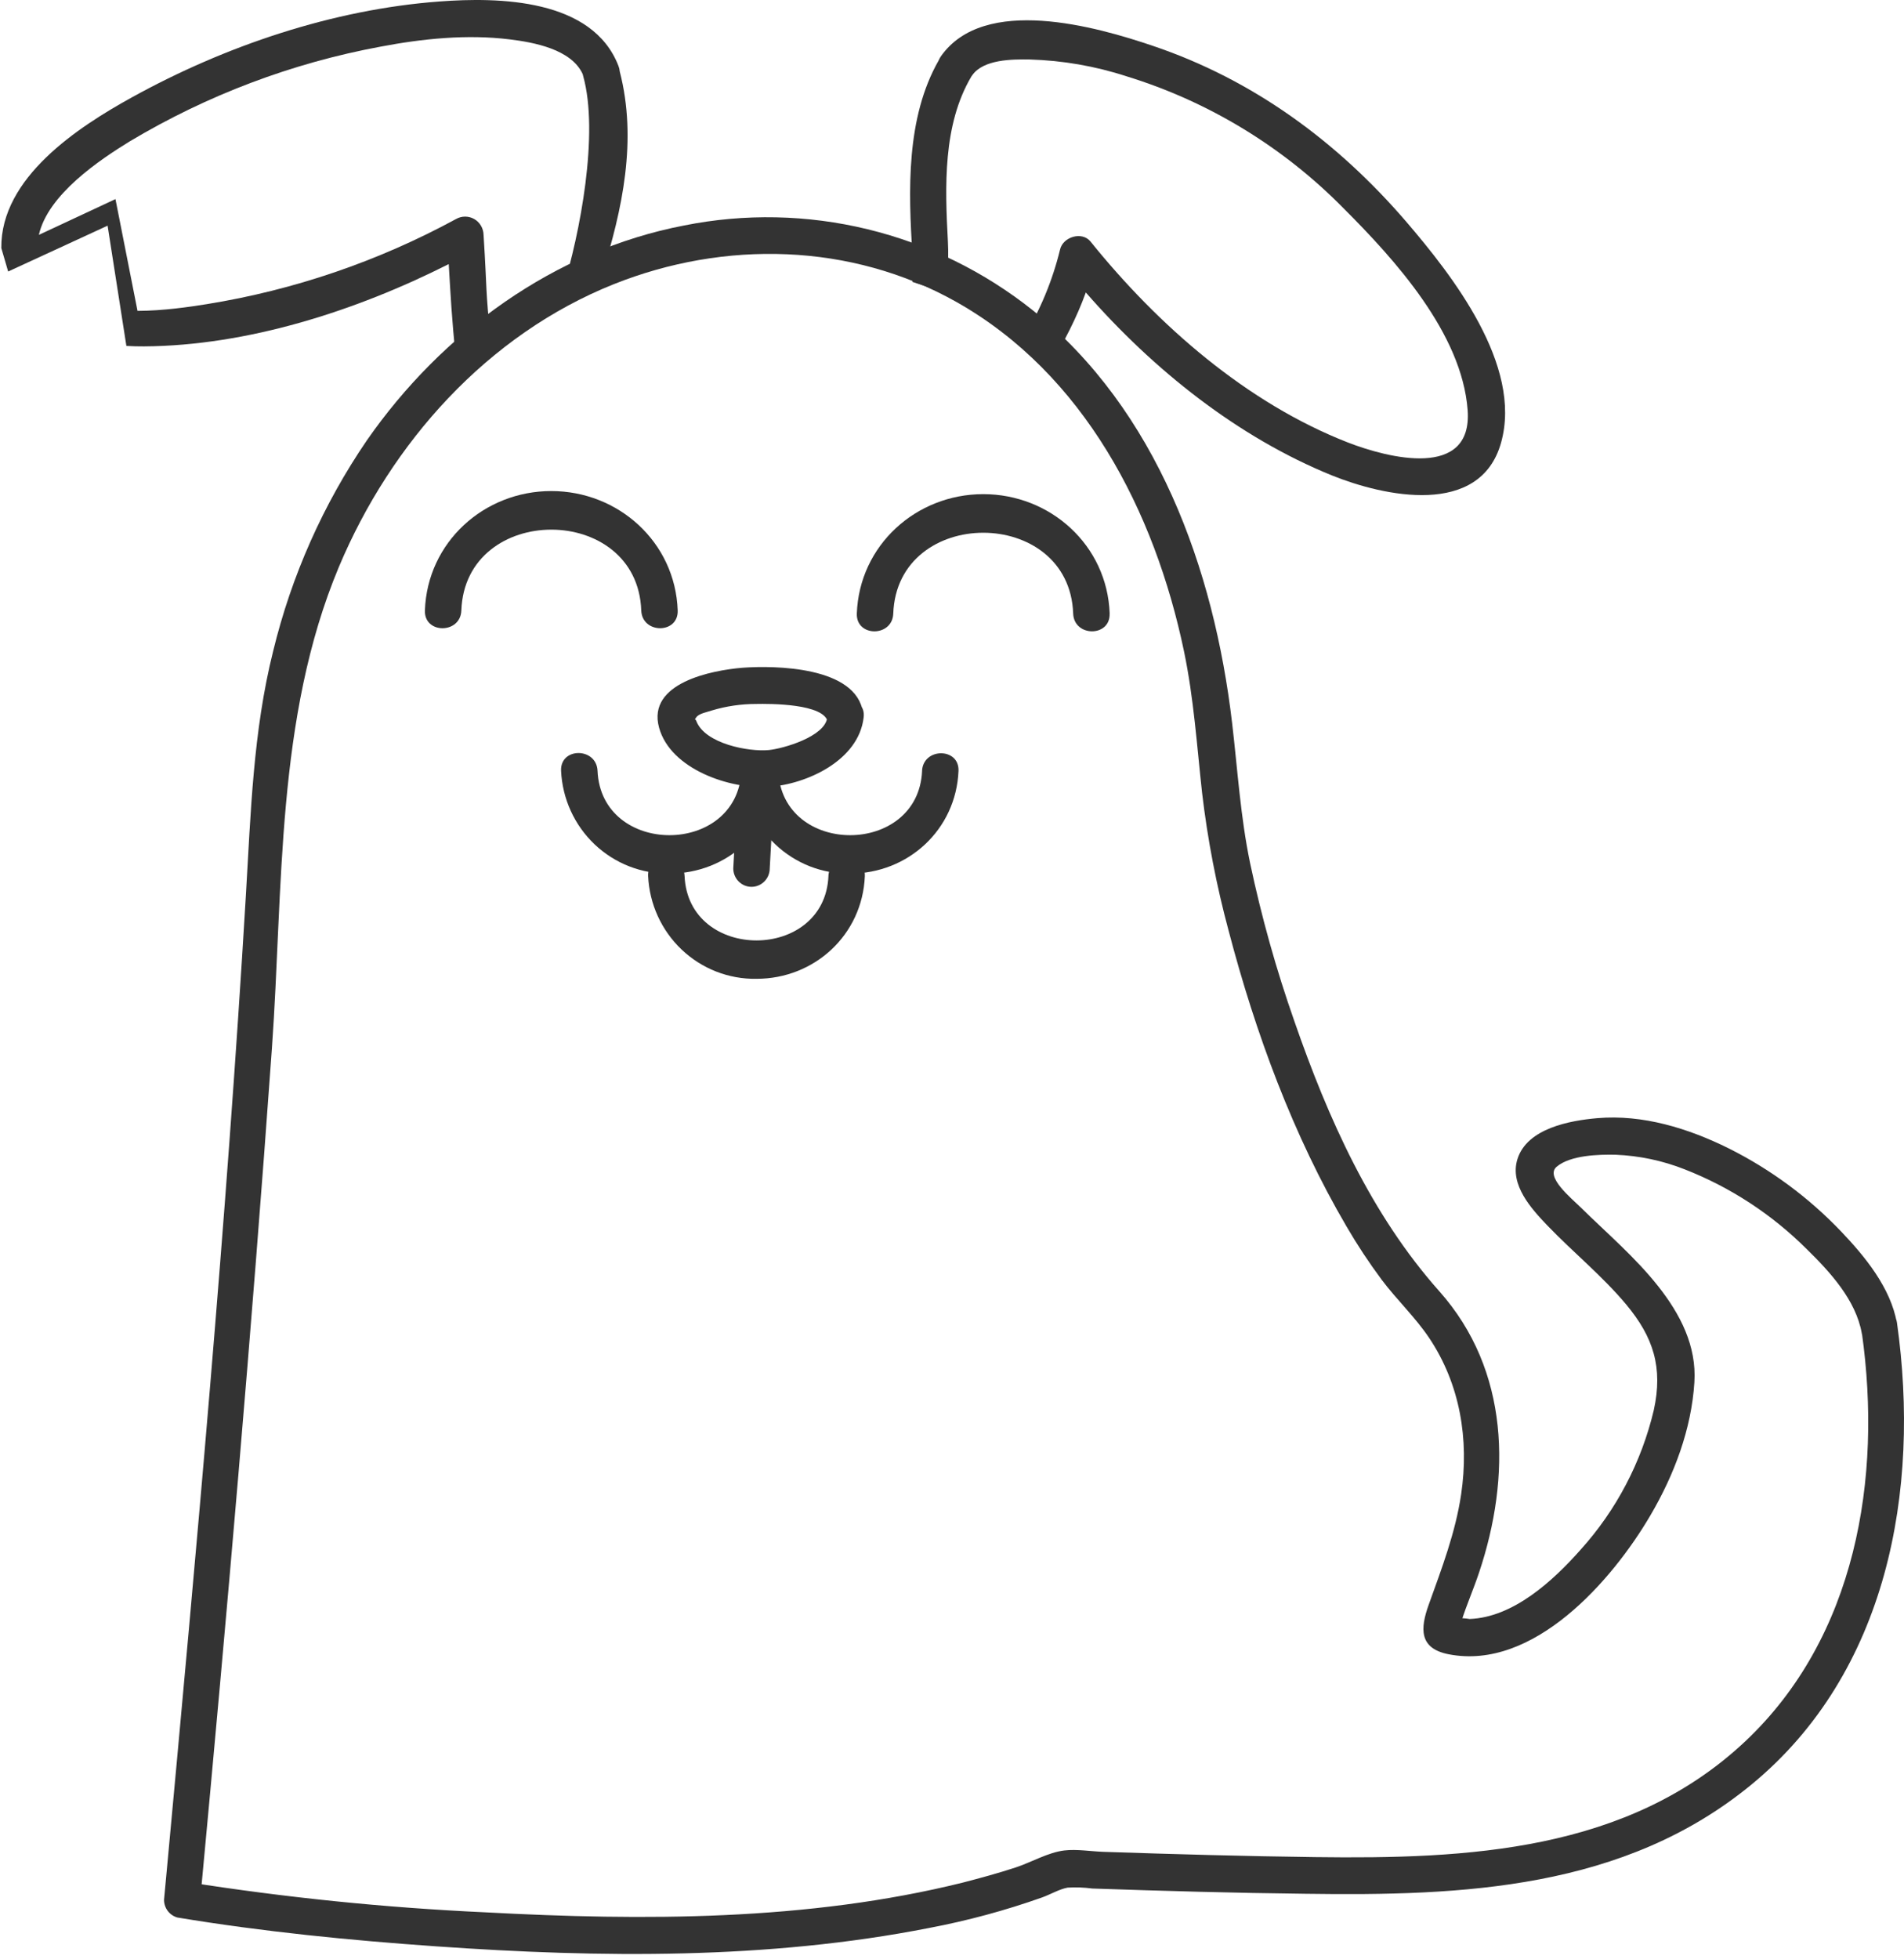 <svg width="207" height="213" viewBox="0 0 207 213" fill="none" xmlns="http://www.w3.org/2000/svg">
<path d="M111.928 6.466C110.089 6.438 106.918 6.438 105.701 8.183C105.672 8.225 105.642 8.266 105.611 8.306C102.49 13.568 102.737 20.305 103.052 26.22C103.194 28.977 102.854 29.169 103.052 31.921L99.203 30.649C99.089 27.468 99.406 30.882 99.203 27.707C98.748 20.742 98.495 12.802 102.05 6.568C102.108 6.423 102.186 6.276 102.288 6.129C106.981 -0.57 119.186 2.897 125.339 4.985C136.219 8.657 145.384 15.379 152.885 24.103C157.883 29.933 165.554 39.704 163.193 48.13C160.912 56.254 150.451 53.965 144.79 51.677C134.556 47.519 125.367 40.179 118.047 31.793C117.056 34.545 115.688 37.162 114.187 39.646L111.283 36.677C113.087 33.724 114.424 30.505 115.246 27.135C115.551 25.757 117.623 25.11 118.557 26.254C125.905 35.379 135.563 43.822 146.539 48.102C150.853 49.778 160.125 52.175 159.559 44.572C158.931 36.231 151.634 28.211 146.109 22.685C139.532 15.987 131.413 11.043 122.48 8.297C119.067 7.184 115.514 6.568 111.928 6.466Z" fill="#333333"/>
<path d="M47.765 0.162C54.219 -0.324 64.408 -0.164 67.239 7.17C67.319 7.38 67.364 7.579 67.377 7.767C69.299 15.189 67.677 22.799 65.422 29.893L61.165 31.484C63.044 25.477 65.156 14.487 63.395 8.24C63.378 8.179 63.363 8.118 63.351 8.059C62.106 5.328 57.987 4.599 55.413 4.281C50.766 3.709 45.948 4.201 41.374 5.071C31.755 6.852 22.523 10.338 14.106 15.368C10.886 17.351 5.215 21.117 4.226 25.534L12.553 21.645L14.951 33.797C17.755 33.783 20.528 33.376 22.489 33.062C31.972 31.532 41.132 28.403 49.588 23.806C49.889 23.635 50.229 23.546 50.575 23.547C50.92 23.549 51.259 23.64 51.56 23.812C51.86 23.985 52.111 24.233 52.288 24.533C52.465 24.832 52.563 25.173 52.572 25.522C52.99 32.141 52.724 30.785 53.387 37.387L49.588 39.355C49.069 33.995 49.02 32.591 48.786 28.71C38.67 33.814 26.889 37.583 15.657 37.656C15.032 37.66 14.391 37.644 13.74 37.605L11.698 24.533L0.887 29.516L0.143 26.97C0.06 19.301 8.497 13.812 14.326 10.591C24.488 4.979 36.183 1.026 47.765 0.162Z" fill="#333333"/>
<path d="M206.226 143.825C205.553 139.993 202.745 136.577 200.152 133.86C196.628 130.17 192.501 127.12 187.953 124.844C183.56 122.665 178.601 121.126 173.653 121.555C170.704 121.812 166.017 122.647 164.97 126.017C164.109 128.797 166.481 131.4 168.219 133.214C171.015 136.131 174.18 138.683 176.784 141.795C179.762 145.359 180.809 148.659 179.801 153.282C178.458 158.959 175.707 164.197 171.808 168.504C168.825 171.868 164.522 175.821 159.779 175.999C159.284 175.921 158.784 175.891 158.284 175.907L157.797 175.787C158.469 176.264 158.72 176.805 158.55 177.412C158.711 177.003 158.832 176.579 158.912 176.147C159.479 174.397 160.214 172.715 160.798 170.964C164.302 160.518 164.126 148.968 156.473 140.364C149.04 132.006 144.381 121.566 140.73 111.04C138.753 105.413 137.142 99.661 135.907 93.821C134.859 88.77 134.554 83.718 133.954 78.604C131.984 61.808 125.762 44.566 112.289 33.737C107.002 29.521 100.874 26.514 94.326 24.922C87.779 23.33 80.967 23.191 74.361 24.515C60.3 27.215 48.05 36.134 39.887 47.867C35.14 54.816 31.687 62.582 29.697 70.784C27.512 79.513 27.263 88.403 26.731 97.339C24.613 132.985 21.353 168.573 18.058 204.121C17.983 204.922 17.907 205.723 17.832 206.524C17.831 206.962 17.974 207.388 18.236 207.737C18.499 208.085 18.868 208.336 19.287 208.452C28.593 209.997 38.03 210.929 47.433 211.587C65.208 212.834 83.453 213.04 101.007 209.59C105.183 208.8 109.294 207.688 113.303 206.267C114.242 205.923 115.199 205.357 116.071 205.203C116.966 205.149 117.865 205.181 118.754 205.3C126.476 205.563 134.203 205.786 141.93 205.872C159.003 206.118 176.563 205.397 190.427 193.99C205.207 181.828 208.808 162.023 206.238 143.803C205.881 141.263 202.06 142.344 202.416 144.867C204.652 160.724 201.777 177.961 189.742 189.299C176.971 201.313 159.479 202.102 142.977 201.885C135.312 201.787 127.653 201.57 119.988 201.313C118.618 201.267 117.067 200.998 115.697 201.164C113.942 201.376 112.103 202.457 110.416 203.012C108.519 203.635 106.6 204.156 104.664 204.659C87.817 208.835 69.952 208.812 52.725 207.886C41.869 207.385 31.049 206.285 20.311 204.591L21.766 206.518C24.659 175.701 27.353 144.861 29.561 113.986C30.806 96.527 29.969 78.061 36.835 61.648C42.519 48.101 53.014 36.374 66.731 30.893C78.771 26.088 92.527 26.391 103.94 32.804C117.826 40.619 125.547 55.555 128.729 70.835C129.787 75.921 130.121 81.024 130.687 86.172C131.283 91.247 132.25 96.27 133.58 101.201C136.495 112.31 140.583 123.42 146.396 133.334C147.556 135.327 148.826 137.252 150.2 139.1C151.842 141.291 153.857 143.179 155.38 145.45C158.743 150.479 159.733 156.485 158.856 162.429C158.239 166.599 156.75 170.484 155.329 174.443C154.401 177.023 154.259 179.196 157.48 179.831C166.719 181.656 175.295 171.794 179.433 164.729C182.003 160.347 183.894 155.375 184.211 150.261C184.46 146.297 182.671 142.87 180.288 139.844C177.786 136.675 174.712 134.072 171.859 131.263C170.846 130.262 167.947 127.922 169.238 126.835C170.727 125.576 173.818 125.491 175.635 125.531C178.209 125.633 180.747 126.168 183.147 127.115C188.118 129.058 192.641 132.014 196.433 135.799C198.935 138.248 201.777 141.325 202.411 144.952C202.852 147.424 206.673 146.348 206.226 143.825Z" fill="#333333"/>
<path d="M80.604 83.793C80.202 93.118 65.371 93.135 64.963 83.793C64.85 81.225 60.887 81.213 61 83.793C61.141 86.839 62.451 89.709 64.651 91.795C66.852 93.881 69.77 95.018 72.786 94.966C79.081 94.966 84.295 90.2 84.567 83.816C84.68 81.242 80.717 81.248 80.604 83.816V83.793Z" fill="#333333"/>
<path d="M100.249 83.793C99.847 93.118 85.016 93.135 84.608 83.793C84.495 81.225 80.532 81.213 80.646 83.793C80.787 86.838 82.095 89.707 84.295 91.793C86.494 93.879 89.41 95.017 92.426 94.966C98.721 94.966 103.935 90.2 104.206 83.816C104.32 81.242 100.357 81.248 100.244 83.816L100.249 83.793Z" fill="#333333"/>
<path d="M90.067 95.234C89.665 104.558 74.834 104.576 74.426 95.234C74.313 92.665 70.35 92.654 70.463 95.234C70.604 98.278 71.913 101.148 74.112 103.233C76.311 105.319 79.228 106.457 82.244 106.406C88.539 106.406 93.752 101.641 94.024 95.257C94.137 92.682 90.175 92.688 90.061 95.257L90.067 95.234Z" fill="#333333"/>
<path d="M120.642 66.699C120.376 59.262 114.188 53.718 106.897 53.718C99.606 53.718 93.424 59.268 93.152 66.699C93.062 69.279 97.025 69.273 97.115 66.699C97.54 54.989 116.255 54.983 116.674 66.699C116.764 69.267 120.727 69.279 120.636 66.699H120.642Z" fill="#333333"/>
<path d="M73.678 66.362C73.412 58.925 67.225 53.382 59.934 53.382C52.642 53.382 46.461 58.925 46.195 66.362C46.104 68.942 50.067 68.936 50.157 66.362C50.582 54.652 69.297 54.646 69.716 66.362C69.806 68.931 73.769 68.942 73.678 66.362Z" fill="#333333"/>
<path d="M89.935 78.009C89.691 80.086 85.123 81.39 83.578 81.539C81.415 81.745 76.648 80.864 75.703 78.381C75.477 77.809 75.177 78.776 75.703 77.975C75.998 77.546 76.932 77.403 77.401 77.231C78.954 76.766 80.565 76.529 82.185 76.528C83.589 76.499 89.703 76.459 90.003 78.541C90.365 81.081 94.18 80 93.824 77.477C93.11 72.449 84.268 72.329 80.707 72.592C77.441 72.861 70.32 74.211 71.65 79.091C72.901 83.667 79.456 85.824 83.572 85.543C87.687 85.263 93.343 82.683 93.892 78.009C94.22 75.452 90.252 75.475 89.935 78.009Z" fill="#333333"/>
<path d="M79.931 90.52L79.721 94.405C79.721 94.936 79.93 95.445 80.302 95.821C80.673 96.196 81.177 96.407 81.703 96.407C82.228 96.407 82.732 96.196 83.103 95.821C83.475 95.445 83.684 94.936 83.684 94.405L83.899 90.52C83.899 89.99 83.69 89.48 83.319 89.105C82.947 88.729 82.443 88.518 81.918 88.518C81.392 88.518 80.888 88.729 80.517 89.105C80.145 89.48 79.936 89.99 79.936 90.52H79.931Z" fill="#333333"/>
</svg>
